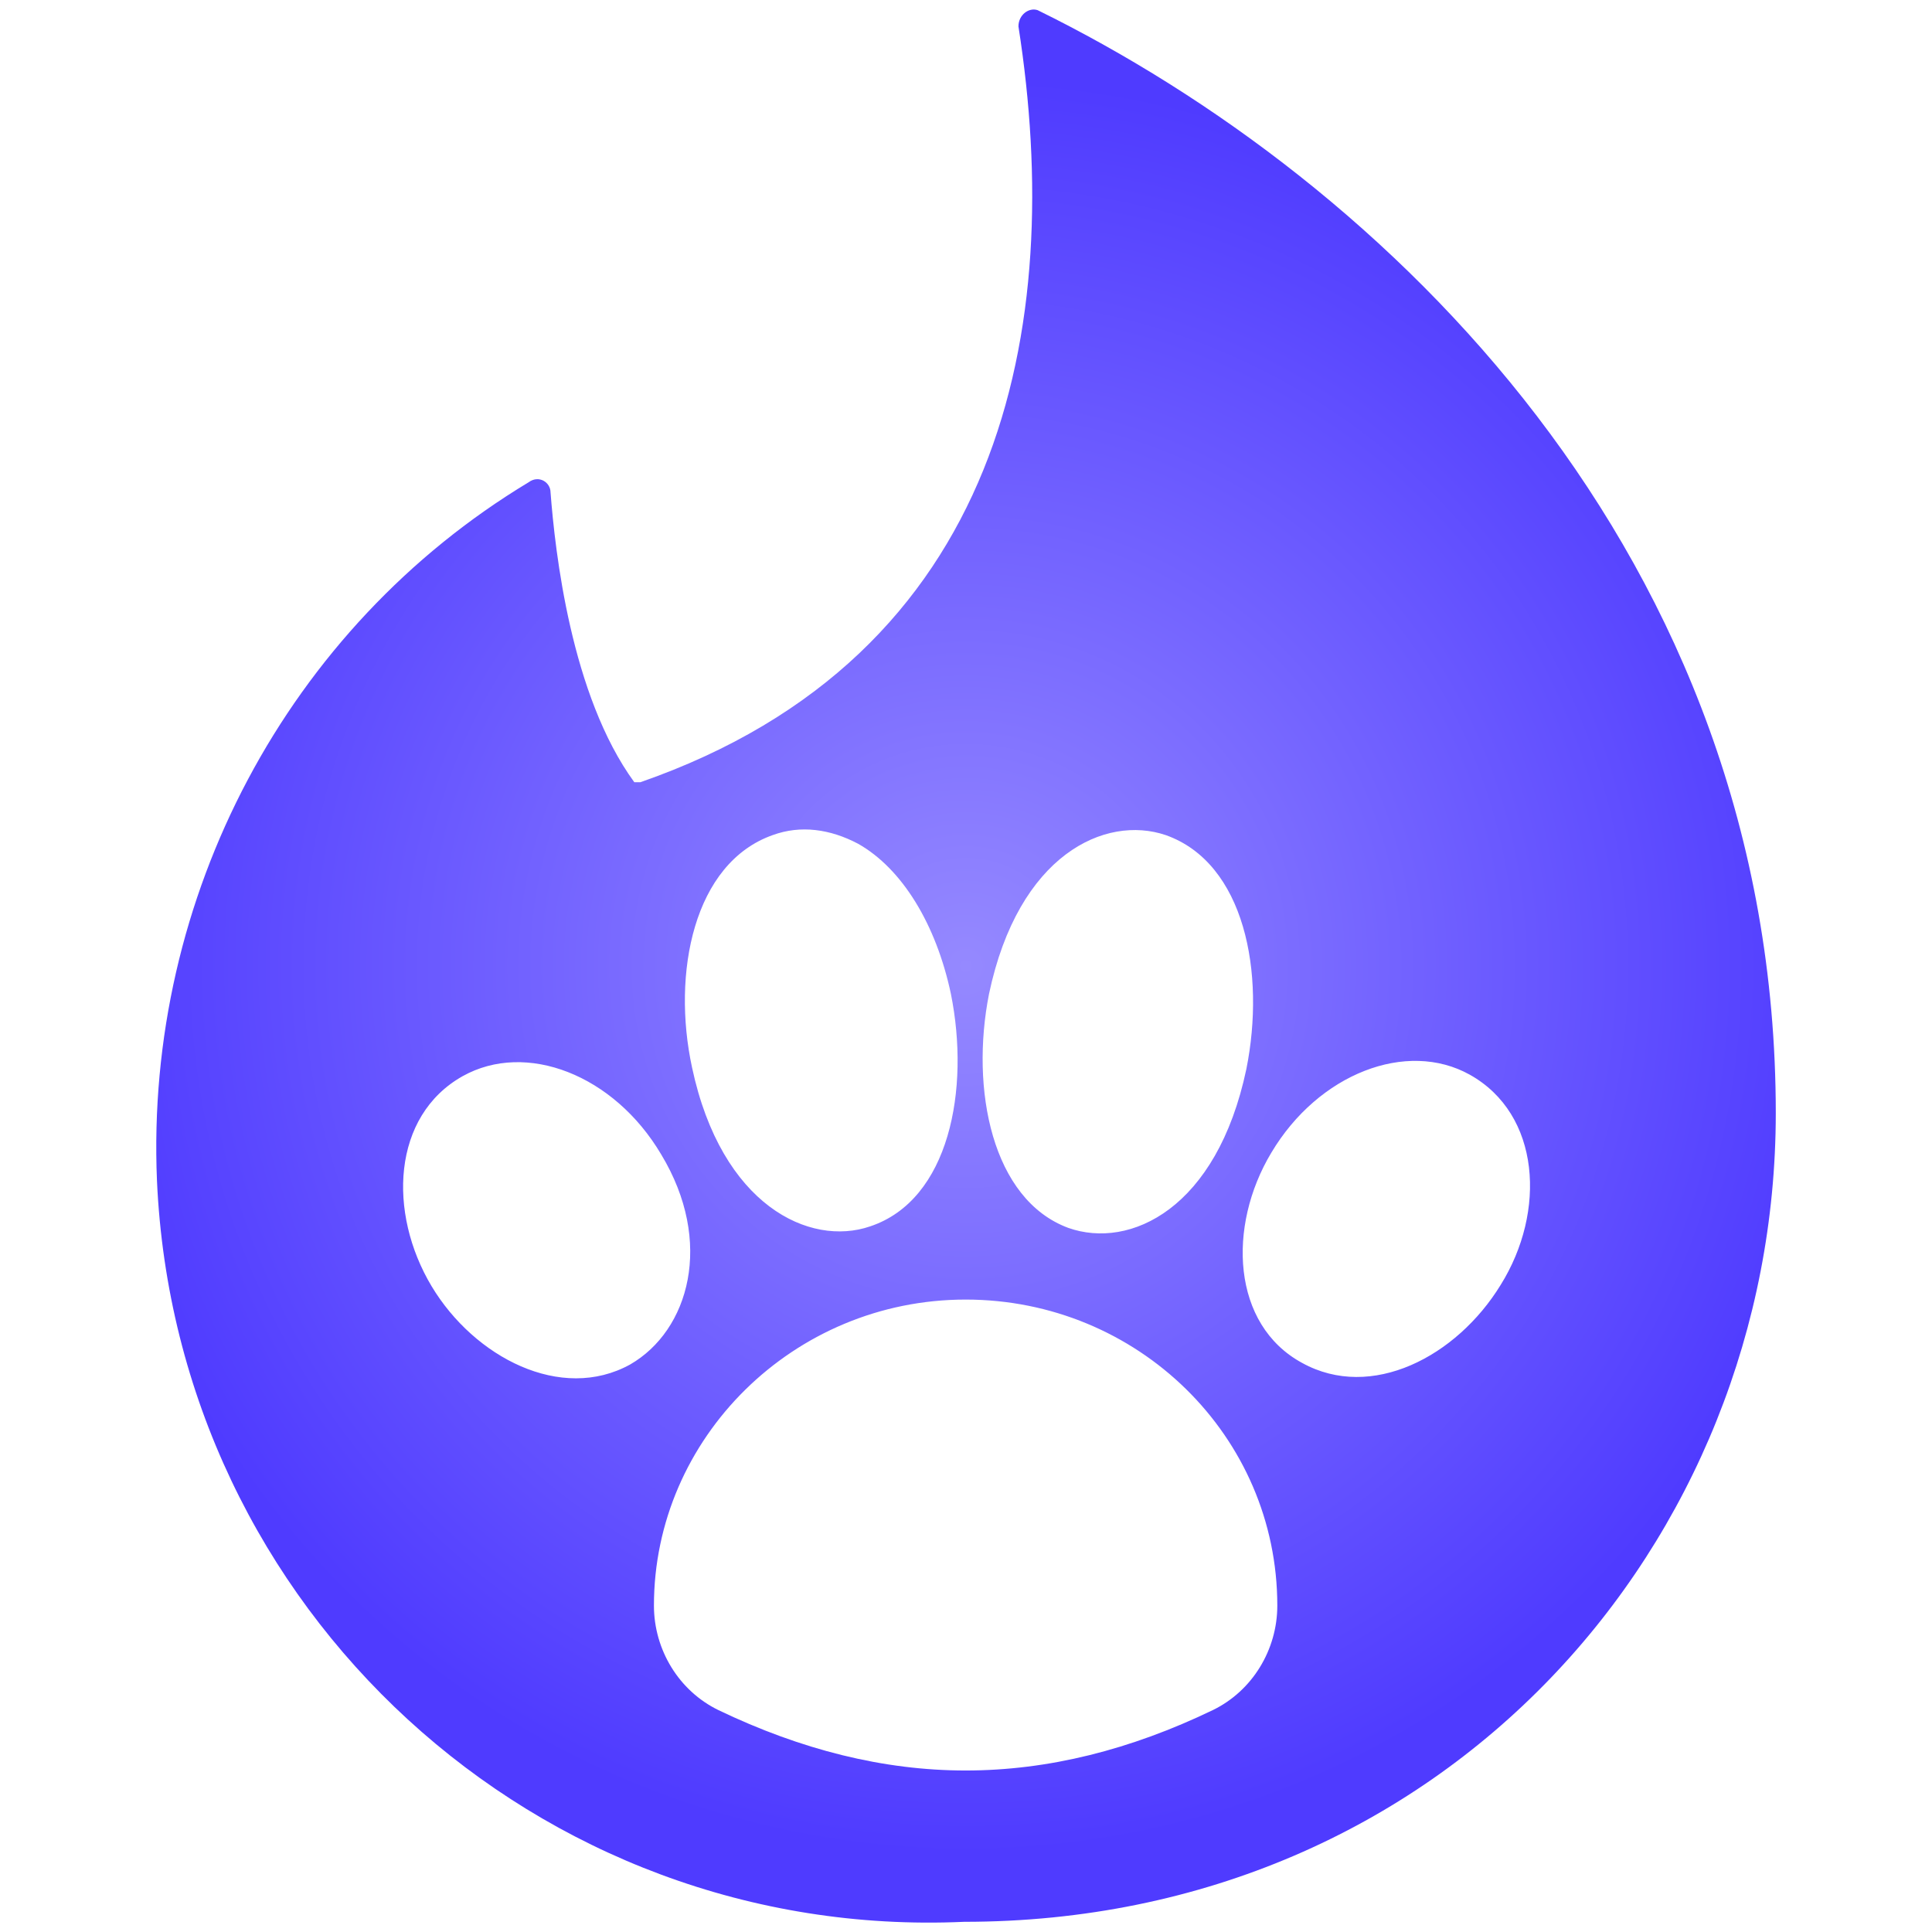 <?xml version="1.0" encoding="utf-8"?>
<!-- Generator: Adobe Illustrator 25.0.0, SVG Export Plug-In . SVG Version: 6.00 Build 0)  -->
<svg version="1.1" id="bold" xmlns="http://www.w3.org/2000/svg" xmlns:xlink="http://www.w3.org/1999/xlink" x="0px" y="0px"
	 viewBox="0 0 512 512" style="enable-background:new 0 0 512 512;" xml:space="preserve">
<style type="text/css">
	.st0{fill:url(#SVGID_1_);}
</style>
<radialGradient id="SVGID_1_" cx="261.542" cy="258" r="235.44" gradientTransform="matrix(0.994 0 0 -1 -4.025 514)" gradientUnits="userSpaceOnUse">
	<stop  offset="0" style="stop-color:#9589FF"/>
	<stop  offset="1" style="stop-color:#4F3BFF"/>
</radialGradient>
<path class="st0" d="M275,2.7c-2.3-0.8-5.1,1.2-5.1,4.3c12.5,79.9-3.9,166.8-100.2,200.3h-1.6c-16.8-23-21-61.2-22.2-76.8
	c0-2.7-3.1-4.7-5.8-2.7C76.2,166.3,38.4,237.7,41.6,312.9c5.1,113.8,100.9,201.5,213.9,196.4c127.4,0,215.1-100.5,215.1-214.3
	C470.6,146.9,367,47.9,275,2.7z M262.1,263.4c7.8-37,30.8-47.5,46.8-42.1c21,7.4,26.5,36.6,21.4,62c-7.8,37-30.8,47.9-47.2,42.1
	C262.9,317.9,257.1,288.7,262.1,263.4z M204.8,221.3c7.4-2.7,15.2-1.6,22.6,2.3c11.7,6.6,20.7,21.4,24.6,39.8
	c5.1,25.3-0.4,54.6-21.4,61.6c-16,5.5-39.4-5.5-47.2-42.1C178,257.9,183.8,228.7,204.8,221.3z M167,361.6
	c-18.3,10.1-41.3-1.9-52.6-20.7c-11.7-19.5-10.5-45.2,8.2-55.7c16.8-9.4,40.1-0.4,52.6,20.7C189.3,329.2,182.6,352.6,167,361.6z
	 M321.4,453.2c-21.8,10.5-43.6,16-65.5,16l0,0c-21.8,0-43.6-5.5-65.5-16l0,0c-10.5-5.1-17.1-16-17.1-27.7c0-44.4,37-81.1,82.6-81.1
	s82.6,36.2,82.6,81.1C338.5,437.2,331.9,448.1,321.4,453.2z M397.7,340.5c-11.7,19.1-34.3,30.8-52.6,20.7l0,0
	c-18.7-10.1-19.9-36.2-8.2-55.7c12.5-21,35.9-30,52.6-20.7C408.3,295.3,409.8,321.1,397.7,340.5z"/>
</svg>
